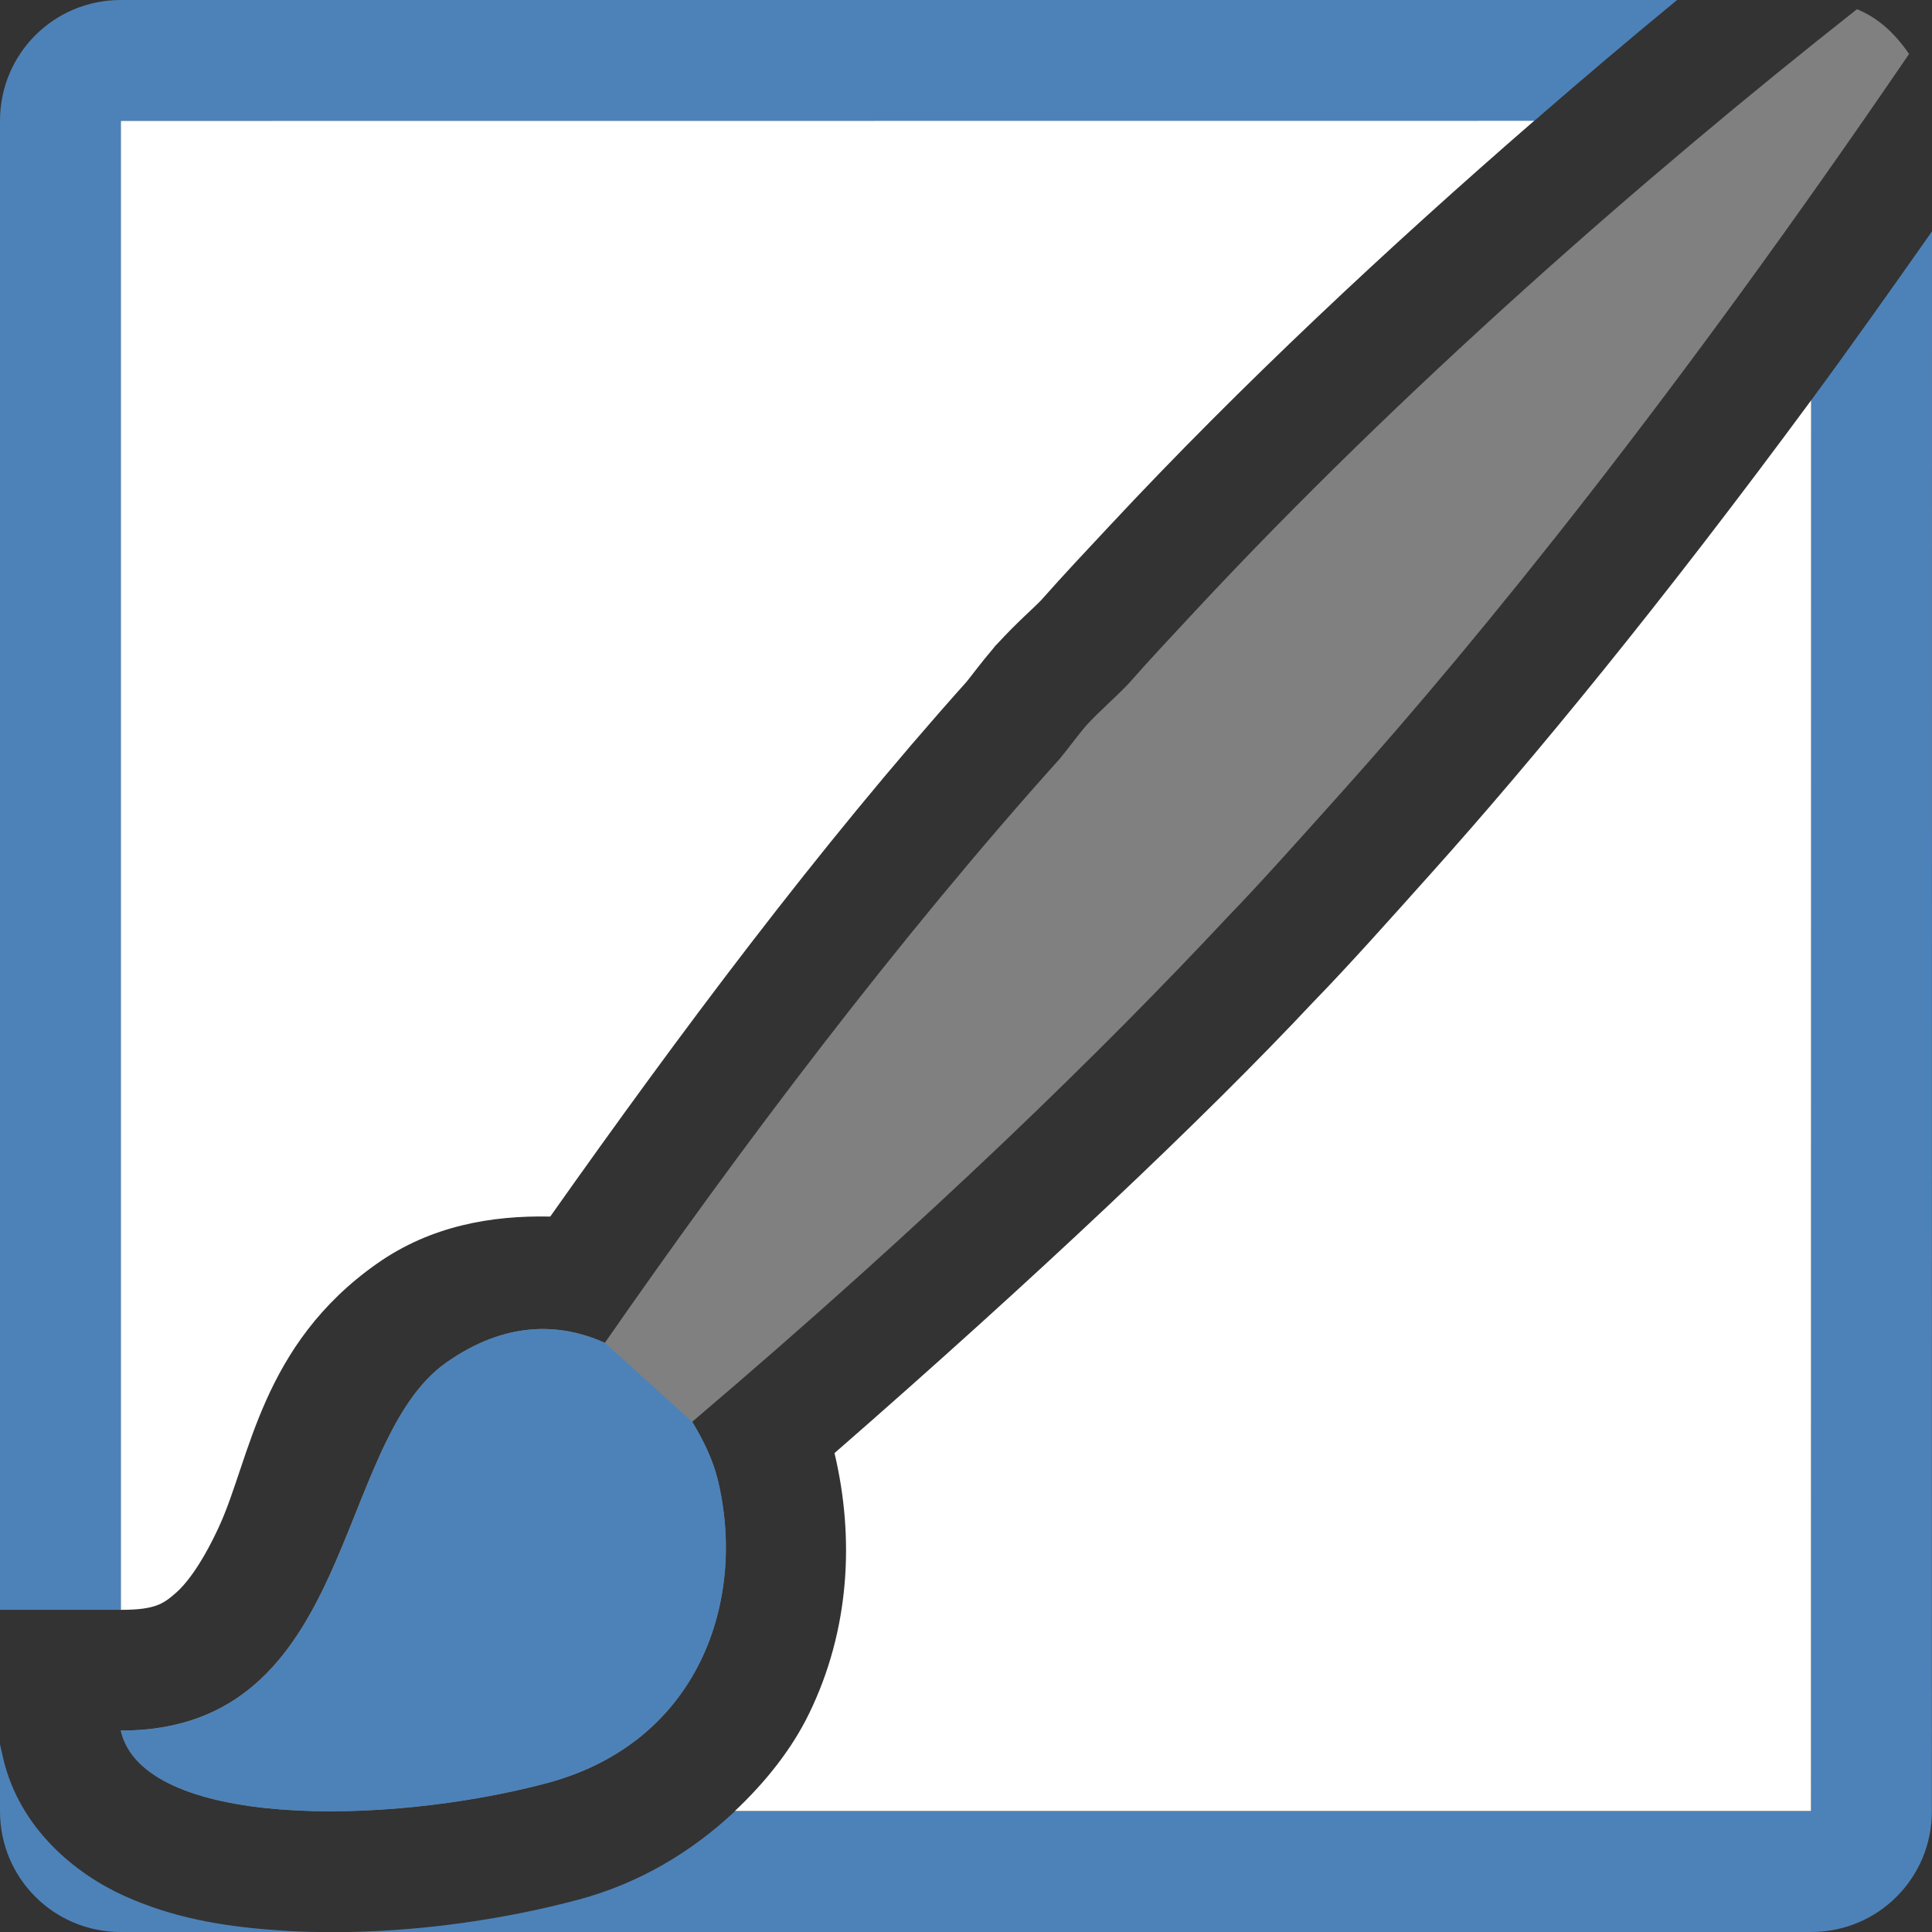 <svg viewBox="0 0 16 16" xmlns="http://www.w3.org/2000/svg"><rect x="0" y="0" width="16" height="16" fill="#333333" stroke="none"/>/&gt;<path d="m1 1v12.332c.283 0.0.352-.049.455-.139.103-.089.233-.275.361-.555.257-.559.346-1.499 1.307-2.174.447-.314.95-.399 1.434-.389 1.059-1.499 2.215-3.052 3.447-4.428.042-.051.115-.152.225-.281l.014-.018.014-.014c.171-.186.298-.293.365-.363.19-.215.378-.414.562-.611 1.096-1.175 2.317-2.314 3.523-3.361zm14 2.314c-1.231 1.67-2.298 2.97-3.137 3.906-.359.401-.685.767-.979 1.07l-.006.006c-.908.969-2.309 2.292-3.967 3.738.166.699.128 1.463-.211 2.158-.144.296-.36.566-.615.807h8.914zm-10.52 8.67c-.037.003-.089.033-.209.117.015-.01-.271.573-.639 1.373-.063.136-.214.276-.297.42.329-.033.653-.02.932-.094.379-.101.526-.261.635-.484.109-.224.14-.54.07-.826-.004-.016-.033-.096-.092-.191l-.117-.191-.166-.074c-.058-.026-.08-.051-.117-.049z" fill="#fff"/><path d="m1 0c-.554 0-1 .446-1 1v12.332h1v-12.332h11.707c.399-.346.791-.679 1.182-1zm15 1.916c-.343.488-.68.964-1 1.398v11.686h-8.914c-.351.33-.786.597-1.303.734-.592.157-1.249.254-1.895.266h12.111c.554 0 1-.446 1-1zm-13.111 14.084c-.215.004-.429-.001-.639-.018-.42-.032-.824-.101-1.225-.283-.401-.182-.866-.558-1-1.143l-.025-.111v.555c0 .554.446 1 1 1z" fill="#4d82b8"/><path d="m15.379.076c-1.771 1.395-3.784 3.164-5.465 4.967-.195.209-.384.41-.568.619-.116.122-.237.223-.354.35-.073.087-.144.185-.215.271-1.335 1.486-2.635 3.206-3.768 4.838-.377-.17-.828-.178-1.312.162-.946.664-.75 3.05-2.697 3.049.184.803 2.178.794 3.525.436 1.271-.338 1.66-1.525 1.418-2.516-.039-.158-.115-.32-.211-.477 1.984-1.686 3.426-3.103 4.43-4.176.27-.279.595-.643.957-1.047 1.159-1.294 2.765-3.281 4.691-6.105-.11-.161-.249-.297-.432-.371z" fill="#808080"/><path d="m5.01 11.121c-.377-.17-.828-.178-1.312.162-.946.664-.75 3.05-2.697 3.049.184.803 2.178.794 3.525.436 1.271-.338 1.66-1.525 1.418-2.516-.039-.158-.115-.32-.211-.477z" fill="#4d82b8"/></svg>